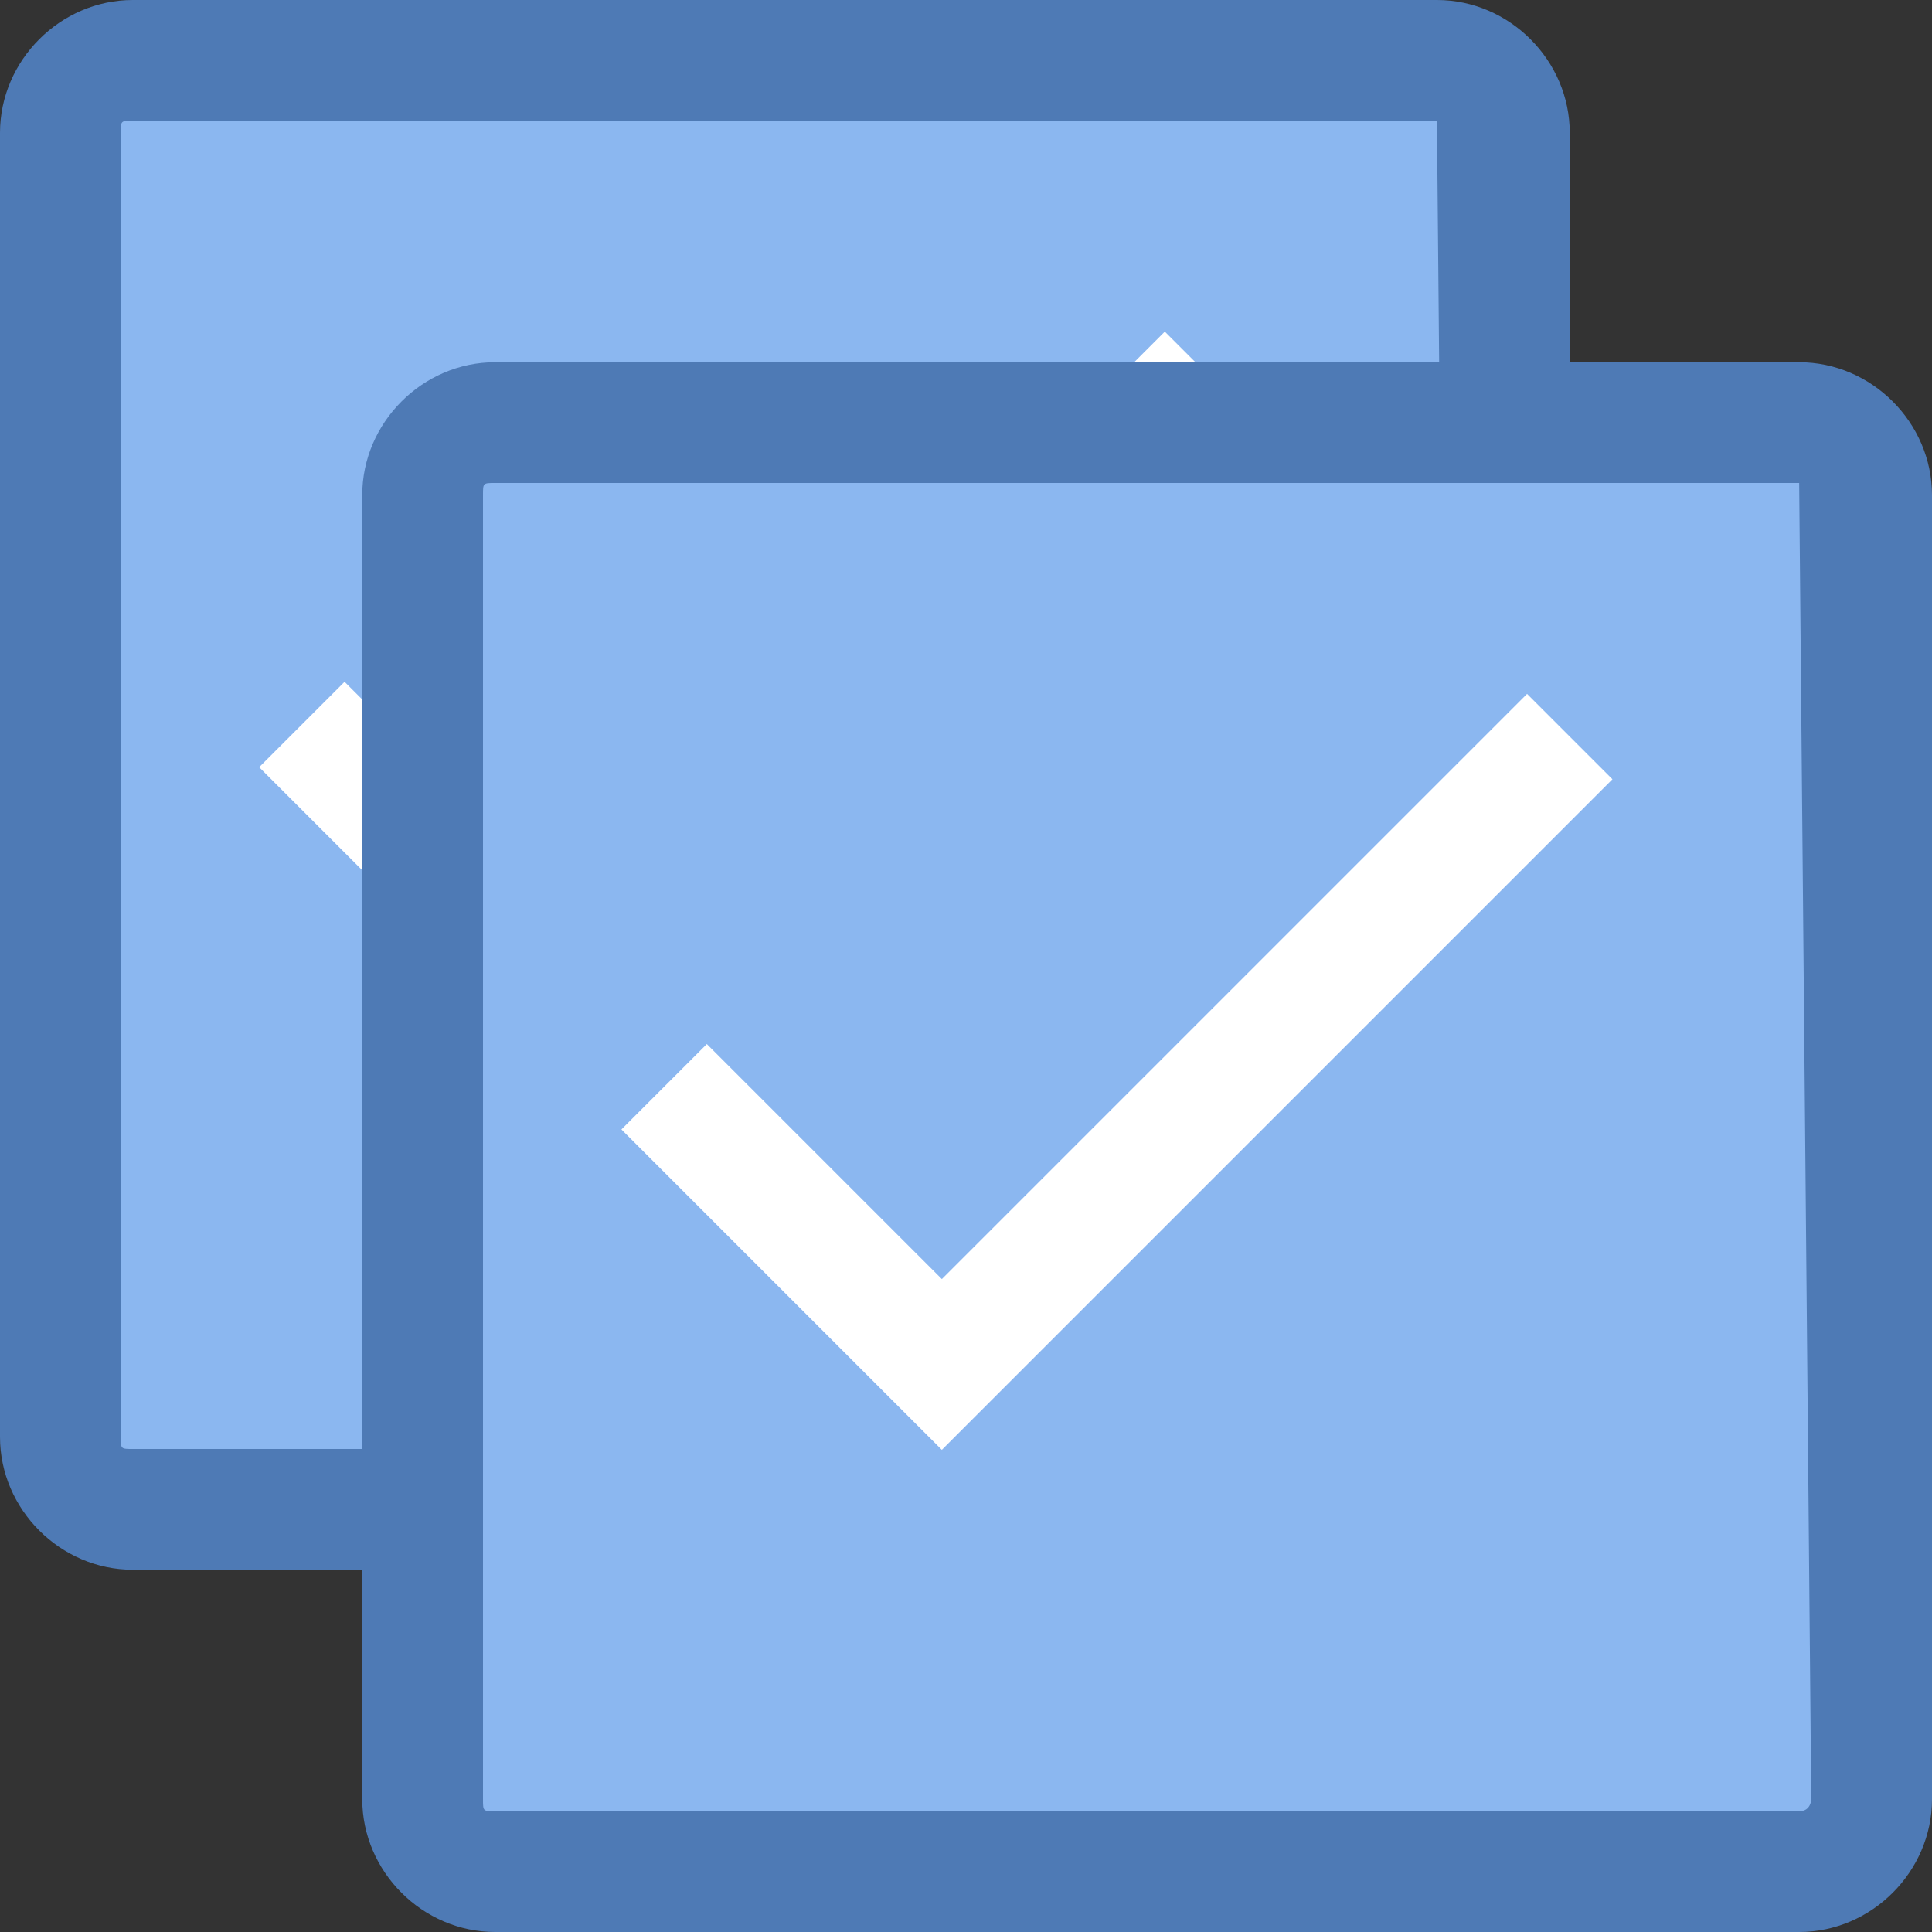 <?xml version="1.0" encoding="utf-8"?>
<!-- Generator: Adobe Illustrator 22.1.0, SVG Export Plug-In . SVG Version: 6.00 Build 0)  -->
<svg version="1.1" id="katman_1" xmlns="http://www.w3.org/2000/svg" xmlns:xlink="http://www.w3.org/1999/xlink" x="0px" y="0px"
	 viewBox="0 0 16 16" style="enable-background:new 0 0 16 16;" xml:space="preserve">
<rect x="0" y="0" width="16" height="16" fill="#333333" stroke="none"/>
<style type="text/css">
	.st0{fill:#8BB7F0;}
	.st1{fill:#4E7AB5;}
	.st2{fill:none;stroke:#FFFFFF;stroke-miterlimit:10;}
</style>
<path class="st0" d="M1.1,12.5c-0.3,0-0.6-0.3-0.6-0.6V1.1c0-0.3,0.3-0.6,0.6-0.6h10.8c0.3,0,0.6,0.3,0.6,0.6v10.8
	c0,0.3-0.3,0.6-0.6,0.6H1.1z"/>
<path class="st1" d="M11.9,1C12,1,12,1,11.9,1L12,11.9c0,0,0,0.1-0.1,0.1H1.1C1,12,1,12,1,11.9V1.1C1,1,1,1,1.1,1H11.9 M11.9,0H1.1
	C0.5,0,0,0.5,0,1.1v10.8C0,12.5,0.5,13,1.1,13h10.8c0.6,0,1.1-0.5,1.1-1.1V1.1C13,0.5,12.5,0,11.9,0L11.9,0z"/>
<path class="st2" d="M2.5,6l2.3,2.3L10,3.1"/>
<path class="st0" d="M4.1,15.5c-0.3,0-0.6-0.3-0.6-0.6V4.1c0-0.3,0.3-0.6,0.6-0.6h10.8c0.3,0,0.6,0.3,0.6,0.6v10.8
	c0,0.3-0.3,0.6-0.6,0.6H4.1z"/>
<path class="st1" d="M14.9,4C15,4,15,4,14.9,4L15,14.9c0,0,0,0.1-0.1,0.1H4.1C4,15,4,15,4,14.9V4.1C4,4,4,4,4.1,4H14.9 M14.9,3H4.1
	C3.5,3,3,3.5,3,4.1v10.8C3,15.5,3.5,16,4.1,16h10.8c0.6,0,1.1-0.5,1.1-1.1V4.1C16,3.5,15.5,3,14.9,3L14.9,3z"/>
<path class="st2" d="M5.5,9l2.3,2.3L13,6.1"/>
</svg>
